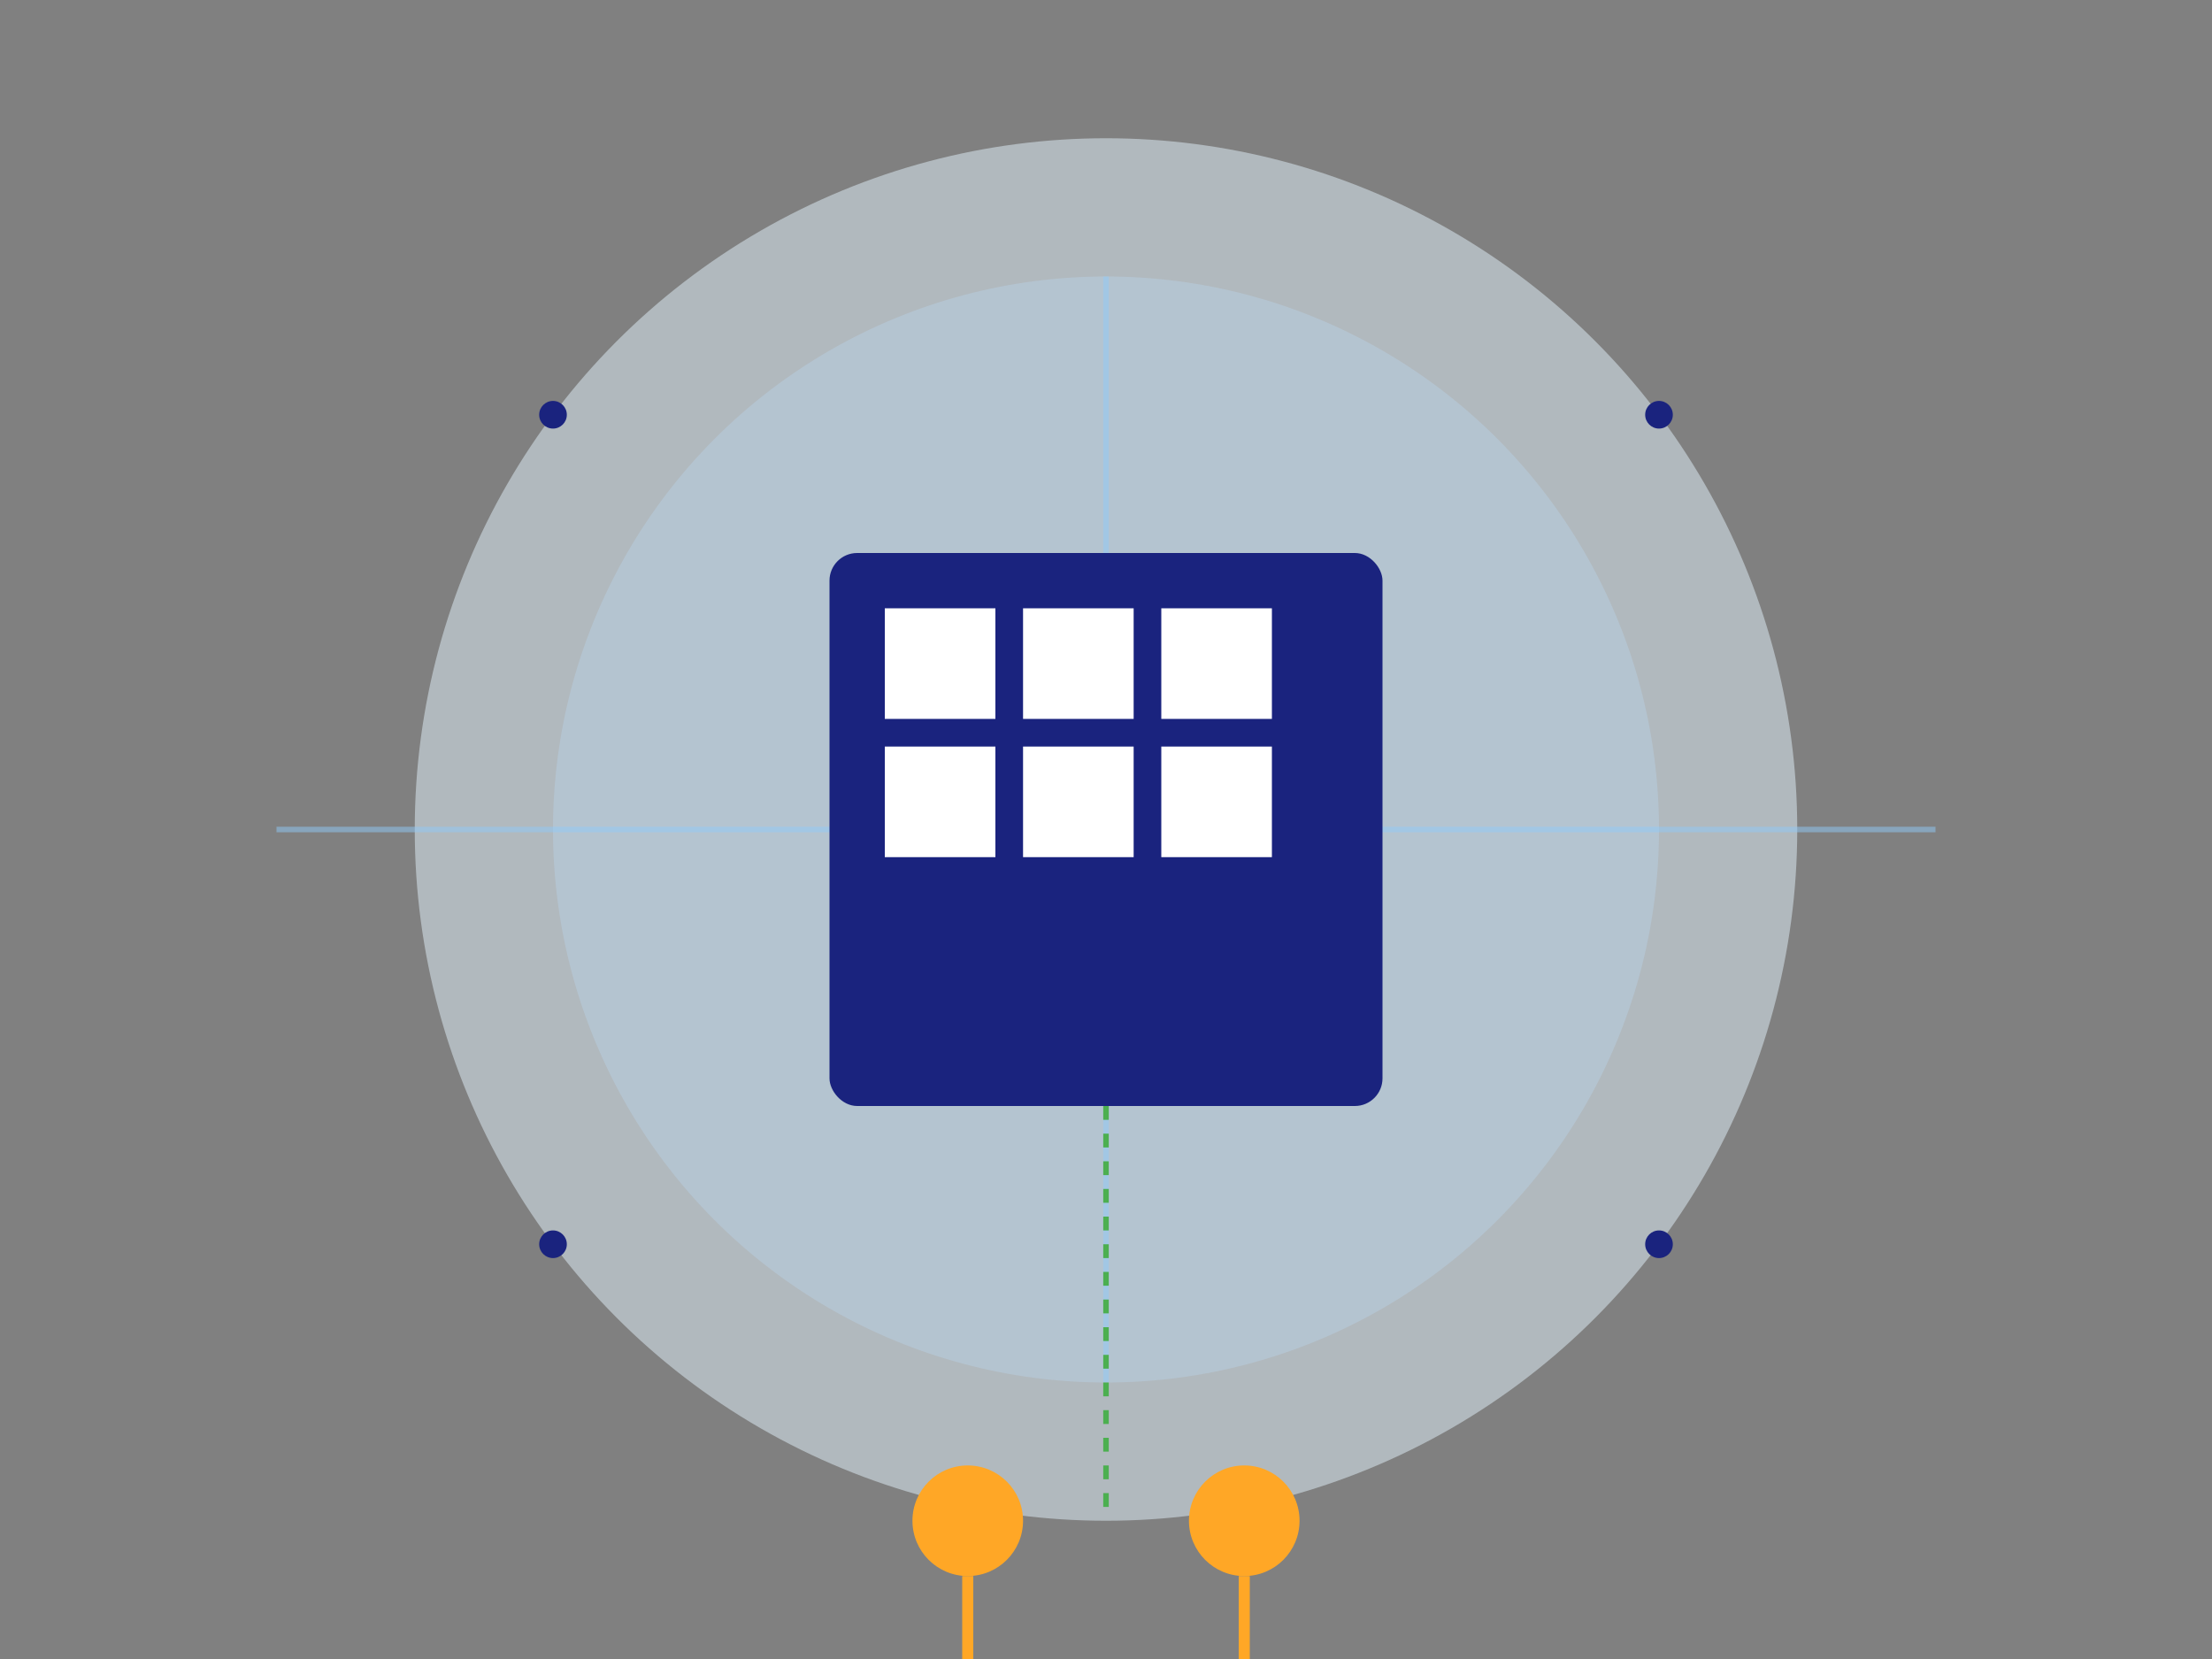 <?xml version="1.0" encoding="UTF-8"?>
<svg width="800" height="600" viewBox="0 0 800 600" fill="none" xmlns="http://www.w3.org/2000/svg">
    <rect x="0" y="0" width="800" height="600" fill="#808080" stroke="none"/>
    <!-- Background Elements -->
    <circle cx="400" cy="300" r="250" fill="#E3F2FD" opacity="0.5"/>
    <circle cx="400" cy="300" r="200" fill="#BBDEFB" opacity="0.3"/>
    
    <!-- Decorative Lines -->
    <path d="M100 300 L700 300" stroke="#90CAF9" stroke-width="2" opacity="0.5"/>
    <path d="M400 100 L400 500" stroke="#90CAF9" stroke-width="2" opacity="0.5"/>
    
    <!-- Main Illustration -->
    <g transform="translate(300, 200)">
        <!-- Building -->
        <rect x="0" y="0" width="200" height="200" fill="#1A237E" rx="10"/>
        <rect x="20" y="20" width="40" height="40" fill="#FFFFFF"/>
        <rect x="70" y="20" width="40" height="40" fill="#FFFFFF"/>
        <rect x="120" y="20" width="40" height="40" fill="#FFFFFF"/>
        <rect x="20" y="70" width="40" height="40" fill="#FFFFFF"/>
        <rect x="70" y="70" width="40" height="40" fill="#FFFFFF"/>
        <rect x="120" y="70" width="40" height="40" fill="#FFFFFF"/>
        
        <!-- People -->
        <circle cx="50" cy="350" r="20" fill="#FFA726"/>
        <circle cx="150" cy="350" r="20" fill="#FFA726"/>
        <path d="M50 370 L50 400" stroke="#FFA726" stroke-width="4"/>
        <path d="M150 370 L150 400" stroke="#FFA726" stroke-width="4"/>
        
        <!-- Connection Lines -->
        <path d="M100 200 L100 350" stroke="#4CAF50" stroke-width="2" stroke-dasharray="5,5"/>
    </g>
    
    <!-- Decorative Dots -->
    <circle cx="200" cy="150" r="5" fill="#1A237E"/>
    <circle cx="600" cy="150" r="5" fill="#1A237E"/>
    <circle cx="200" cy="450" r="5" fill="#1A237E"/>
    <circle cx="600" cy="450" r="5" fill="#1A237E"/>
</svg> 